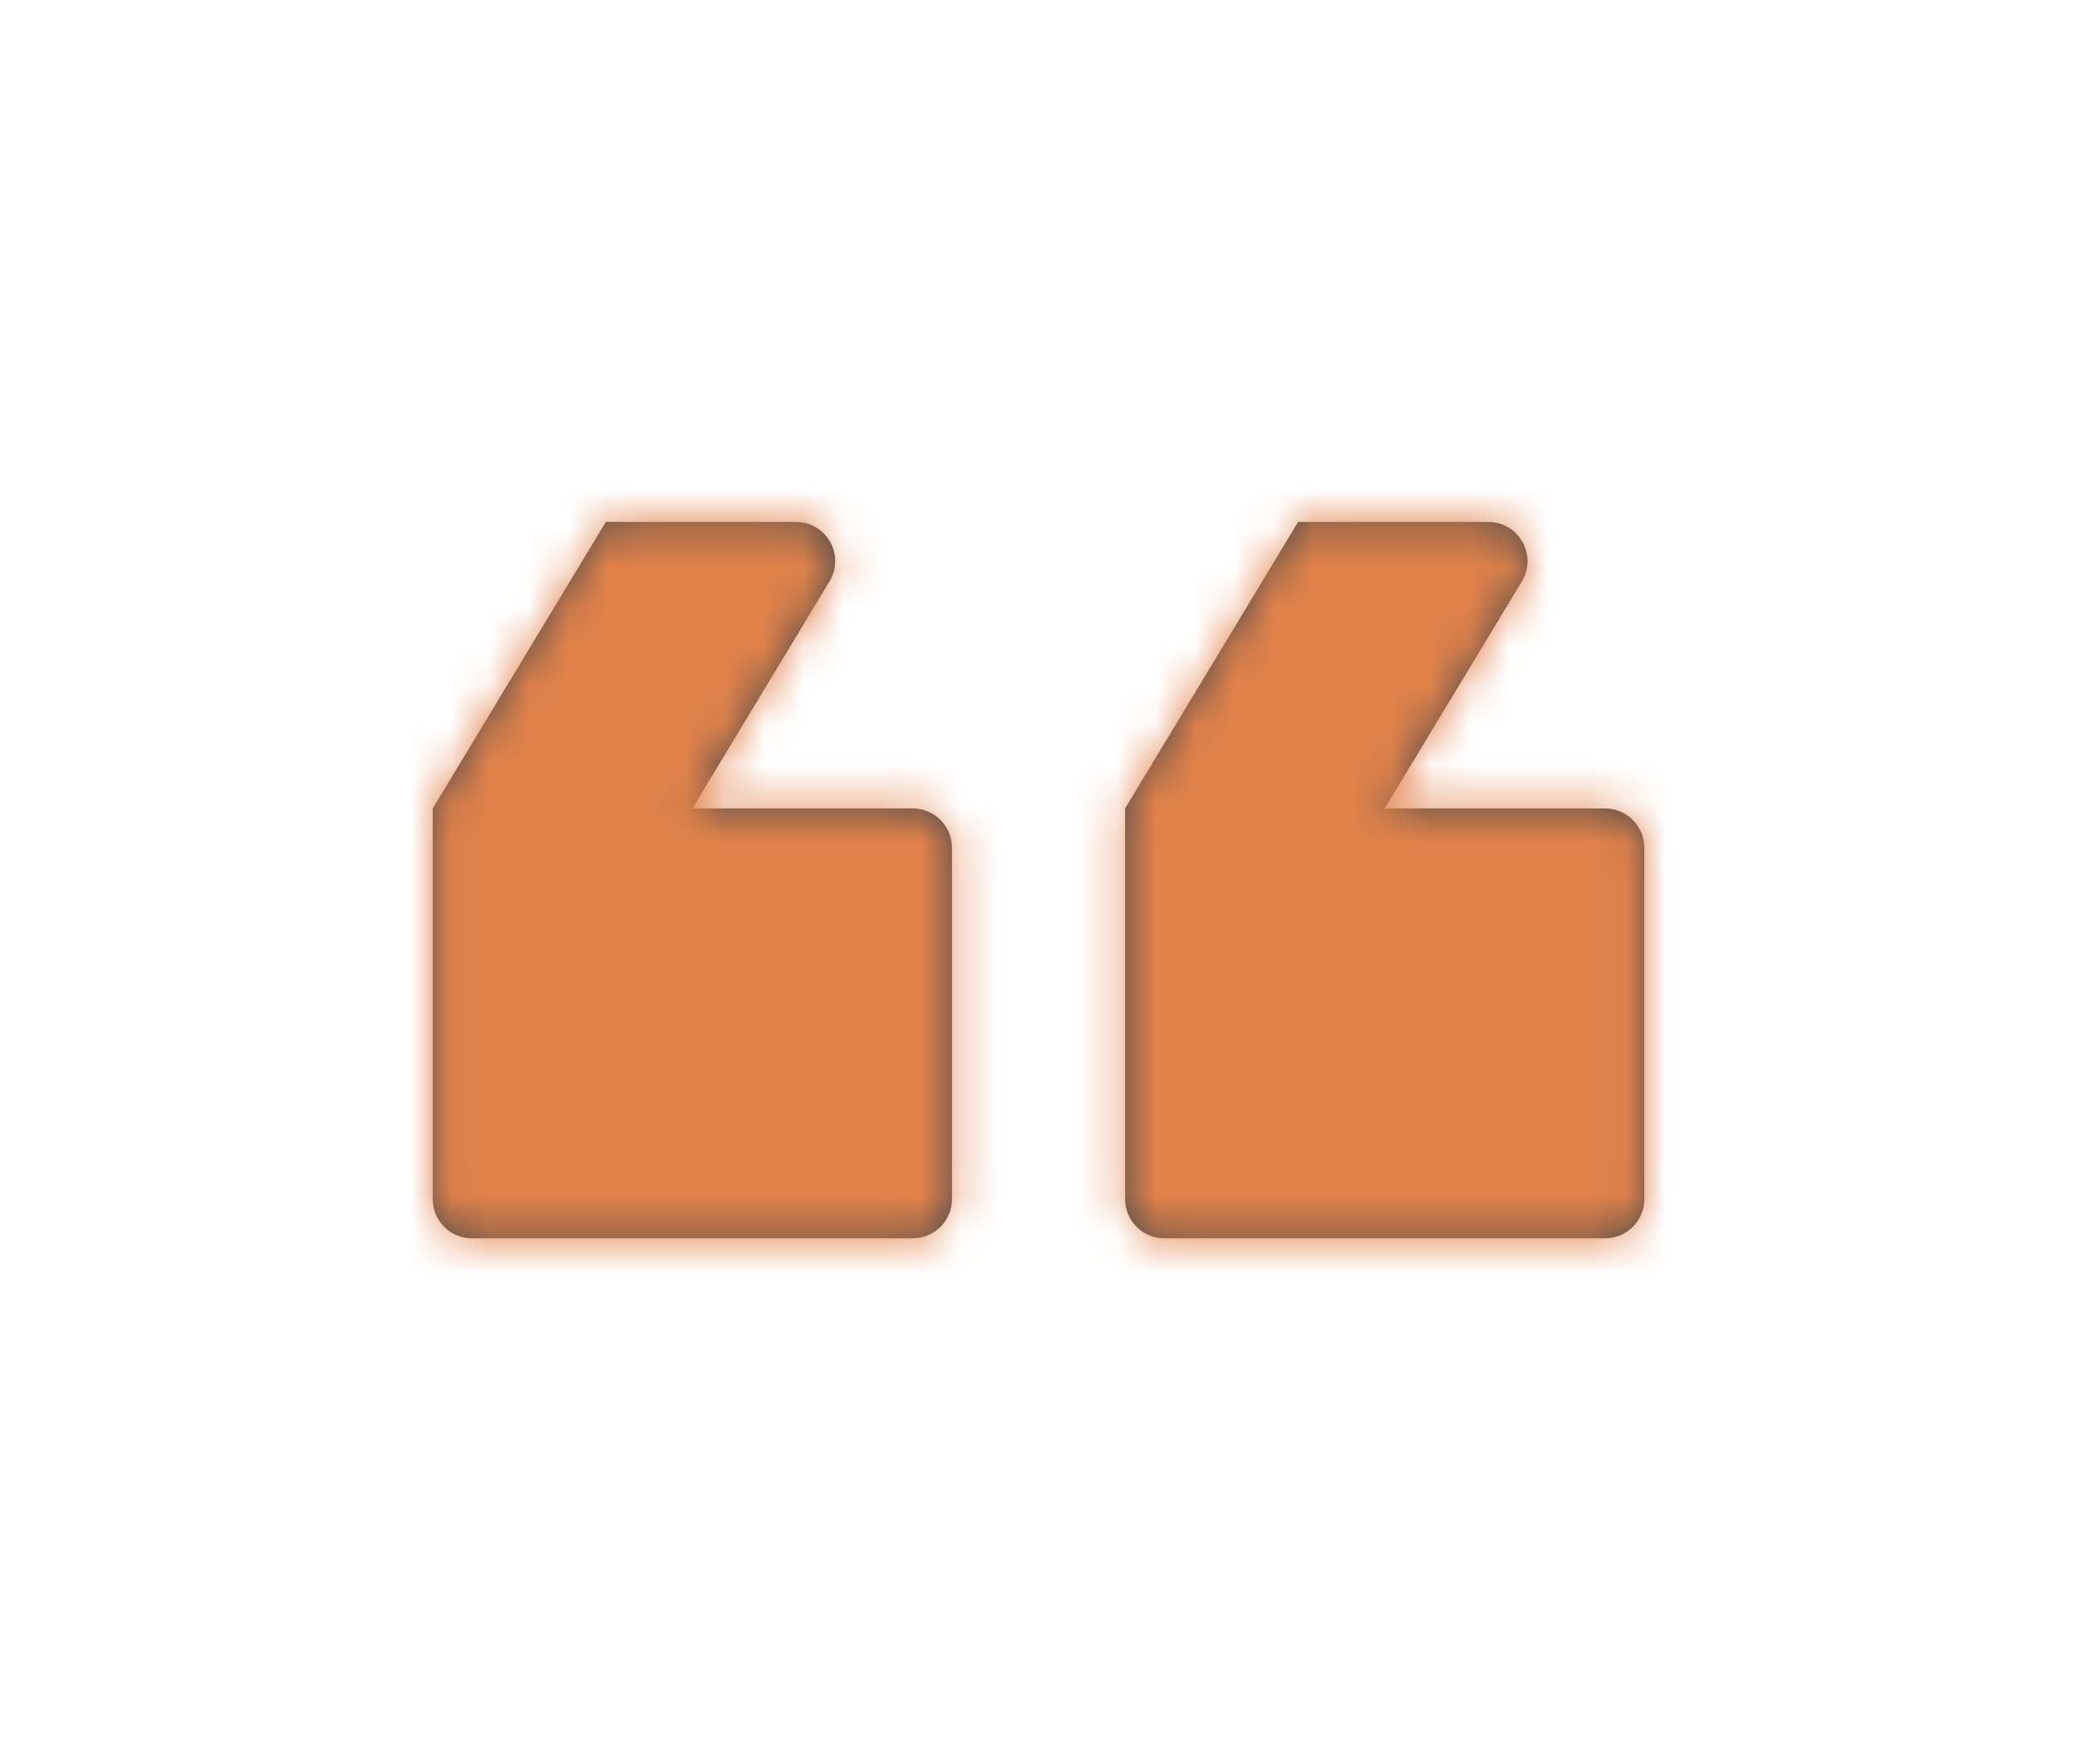 <svg width="53" height="45" viewBox="0 0 53 45" fill="none" xmlns="http://www.w3.org/2000/svg">
<path fill-rule="evenodd" clip-rule="evenodd" d="M38.834 14.834C39.236 14.168 38.756 13.317 37.978 13.317H33.125L28.709 20.628V30.595C28.709 31.148 29.156 31.595 29.709 31.595H40.959C41.511 31.595 41.959 31.148 41.959 30.595V21.628C41.959 21.076 41.511 20.628 40.959 20.628H35.334L38.834 14.834ZM21.167 14.834C21.57 14.168 21.09 13.317 20.311 13.317H15.459L11.042 20.628V30.595C11.042 31.148 11.489 31.595 12.042 31.595H23.292C23.844 31.595 24.292 31.148 24.292 30.595V21.628C24.292 21.076 23.844 20.628 23.292 20.628H17.667L21.167 14.834Z" fill="black" fill-opacity="0.7"/>
<mask id="mask0_286_379" style="mask-type:luminance" maskUnits="userSpaceOnUse" x="11" y="13" width="31" height="19">
<path fill-rule="evenodd" clip-rule="evenodd" d="M38.834 14.834C39.236 14.168 38.756 13.317 37.978 13.317H33.125L28.709 20.628V30.595C28.709 31.148 29.156 31.595 29.709 31.595H40.959C41.511 31.595 41.959 31.148 41.959 30.595V21.628C41.959 21.076 41.511 20.628 40.959 20.628H35.334L38.834 14.834ZM21.167 14.834C21.57 14.168 21.09 13.317 20.311 13.317H15.459L11.042 20.628V30.595C11.042 31.148 11.489 31.595 12.042 31.595H23.292C23.844 31.595 24.292 31.148 24.292 30.595V21.628C24.292 21.076 23.844 20.628 23.292 20.628H17.667L21.167 14.834Z" fill="white"/>
</mask>
<g mask="url(#mask0_286_379)">
<rect y="0.523" width="53" height="43.867" fill="#E1824A"/>
</g>
</svg>
